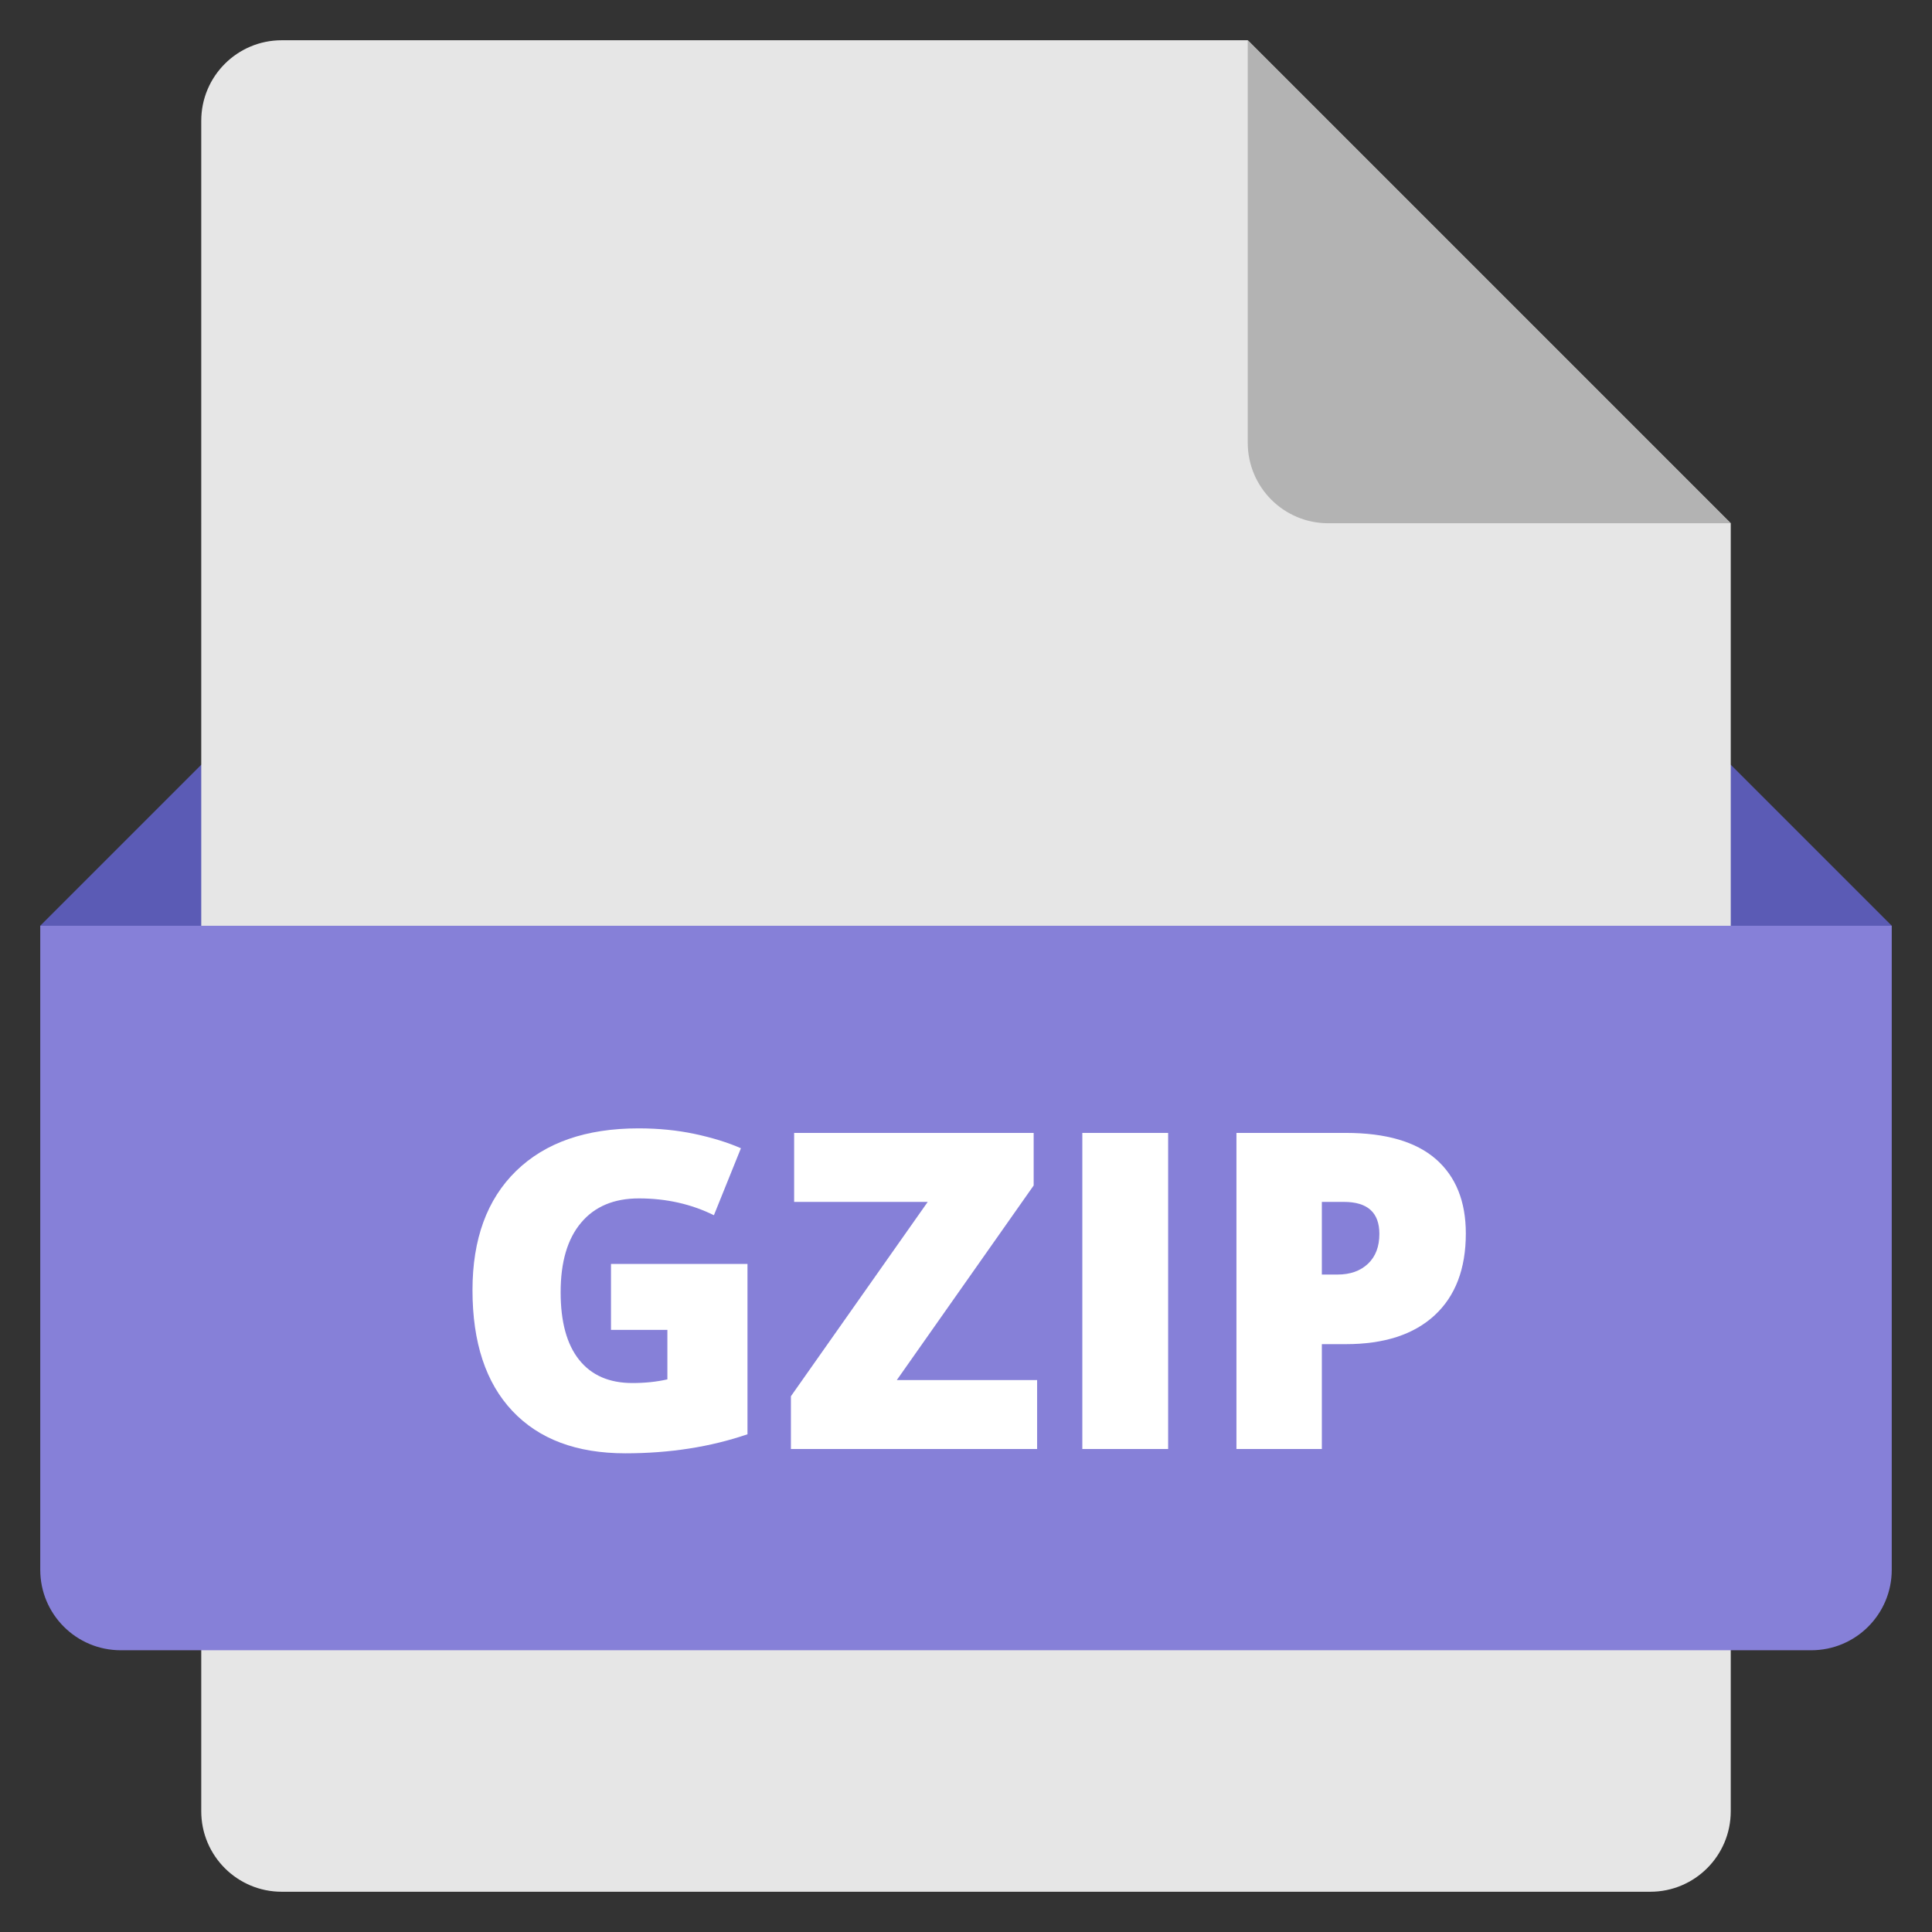 <svg xmlns="http://www.w3.org/2000/svg" height="48" width="48" viewBox="0 0 48 48"><rect x="0" y="0" width="48" height="48" fill="#333333" stroke="none"/><g class="nc-icon-wrapper"><polygon fill="#5B5BB5" points="44,27 4,27 1,23 5,19 43,19 47,23 "></polygon> <path fill="#E6E6E6" d="M41,47H7c-1.105,0-2-0.895-2-2V3c0-1.105,0.895-2,2-2l24,0l12,12v32C43,46.105,42.105,47,41,47z"></path> <path fill="#B3B3B3" d="M31,1v10c0,1.105,0.895,2,2,2h10L31,1z"></path> <path fill="#8680D8" d="M45,41H3c-1.105,0-2-0.895-2-2V23h46v16C47,40.105,46.105,41,45,41z"></path> <path fill="#FFFFFF" d="M15.181,31.402h3.39v4.232c-0.921,0.315-1.932,0.473-3.035,0.473c-1.211,0-2.146-0.351-2.807-1.053 s-0.99-1.703-0.99-3.002c0-1.268,0.361-2.255,1.084-2.96c0.724-0.705,1.737-1.058,3.041-1.058c0.494,0,0.96,0.046,1.398,0.139 c0.439,0.094,0.821,0.212,1.146,0.355l-0.671,1.664c-0.565-0.279-1.187-0.418-1.864-0.418c-0.619,0-1.098,0.201-1.436,0.604 c-0.34,0.403-0.508,0.979-0.508,1.727c0,0.734,0.152,1.294,0.459,1.679s0.747,0.577,1.324,0.577c0.314,0,0.604-0.03,0.869-0.091 v-1.229h-1.401V31.402z"></path> <path fill="#FFFFFF" d="M25.768,36h-6.118v-1.311l3.399-4.828H19.73v-1.714h5.951v1.306l-3.4,4.834h3.486V36z"></path> <path fill="#FFFFFF" d="M26.89,36v-7.853h2.132V36H26.89z"></path> <path fill="#FFFFFF" d="M36.418,30.645c0,0.878-0.259,1.556-0.775,2.033c-0.518,0.479-1.253,0.717-2.205,0.717h-0.597V36h-2.122 v-7.853h2.719c0.991,0,1.736,0.217,2.234,0.649C36.169,29.23,36.418,29.847,36.418,30.645z M32.841,31.666h0.387 c0.319,0,0.571-0.09,0.761-0.27c0.188-0.179,0.281-0.426,0.281-0.74c0-0.53-0.293-0.795-0.881-0.795h-0.548V31.666z"></path></g></svg>